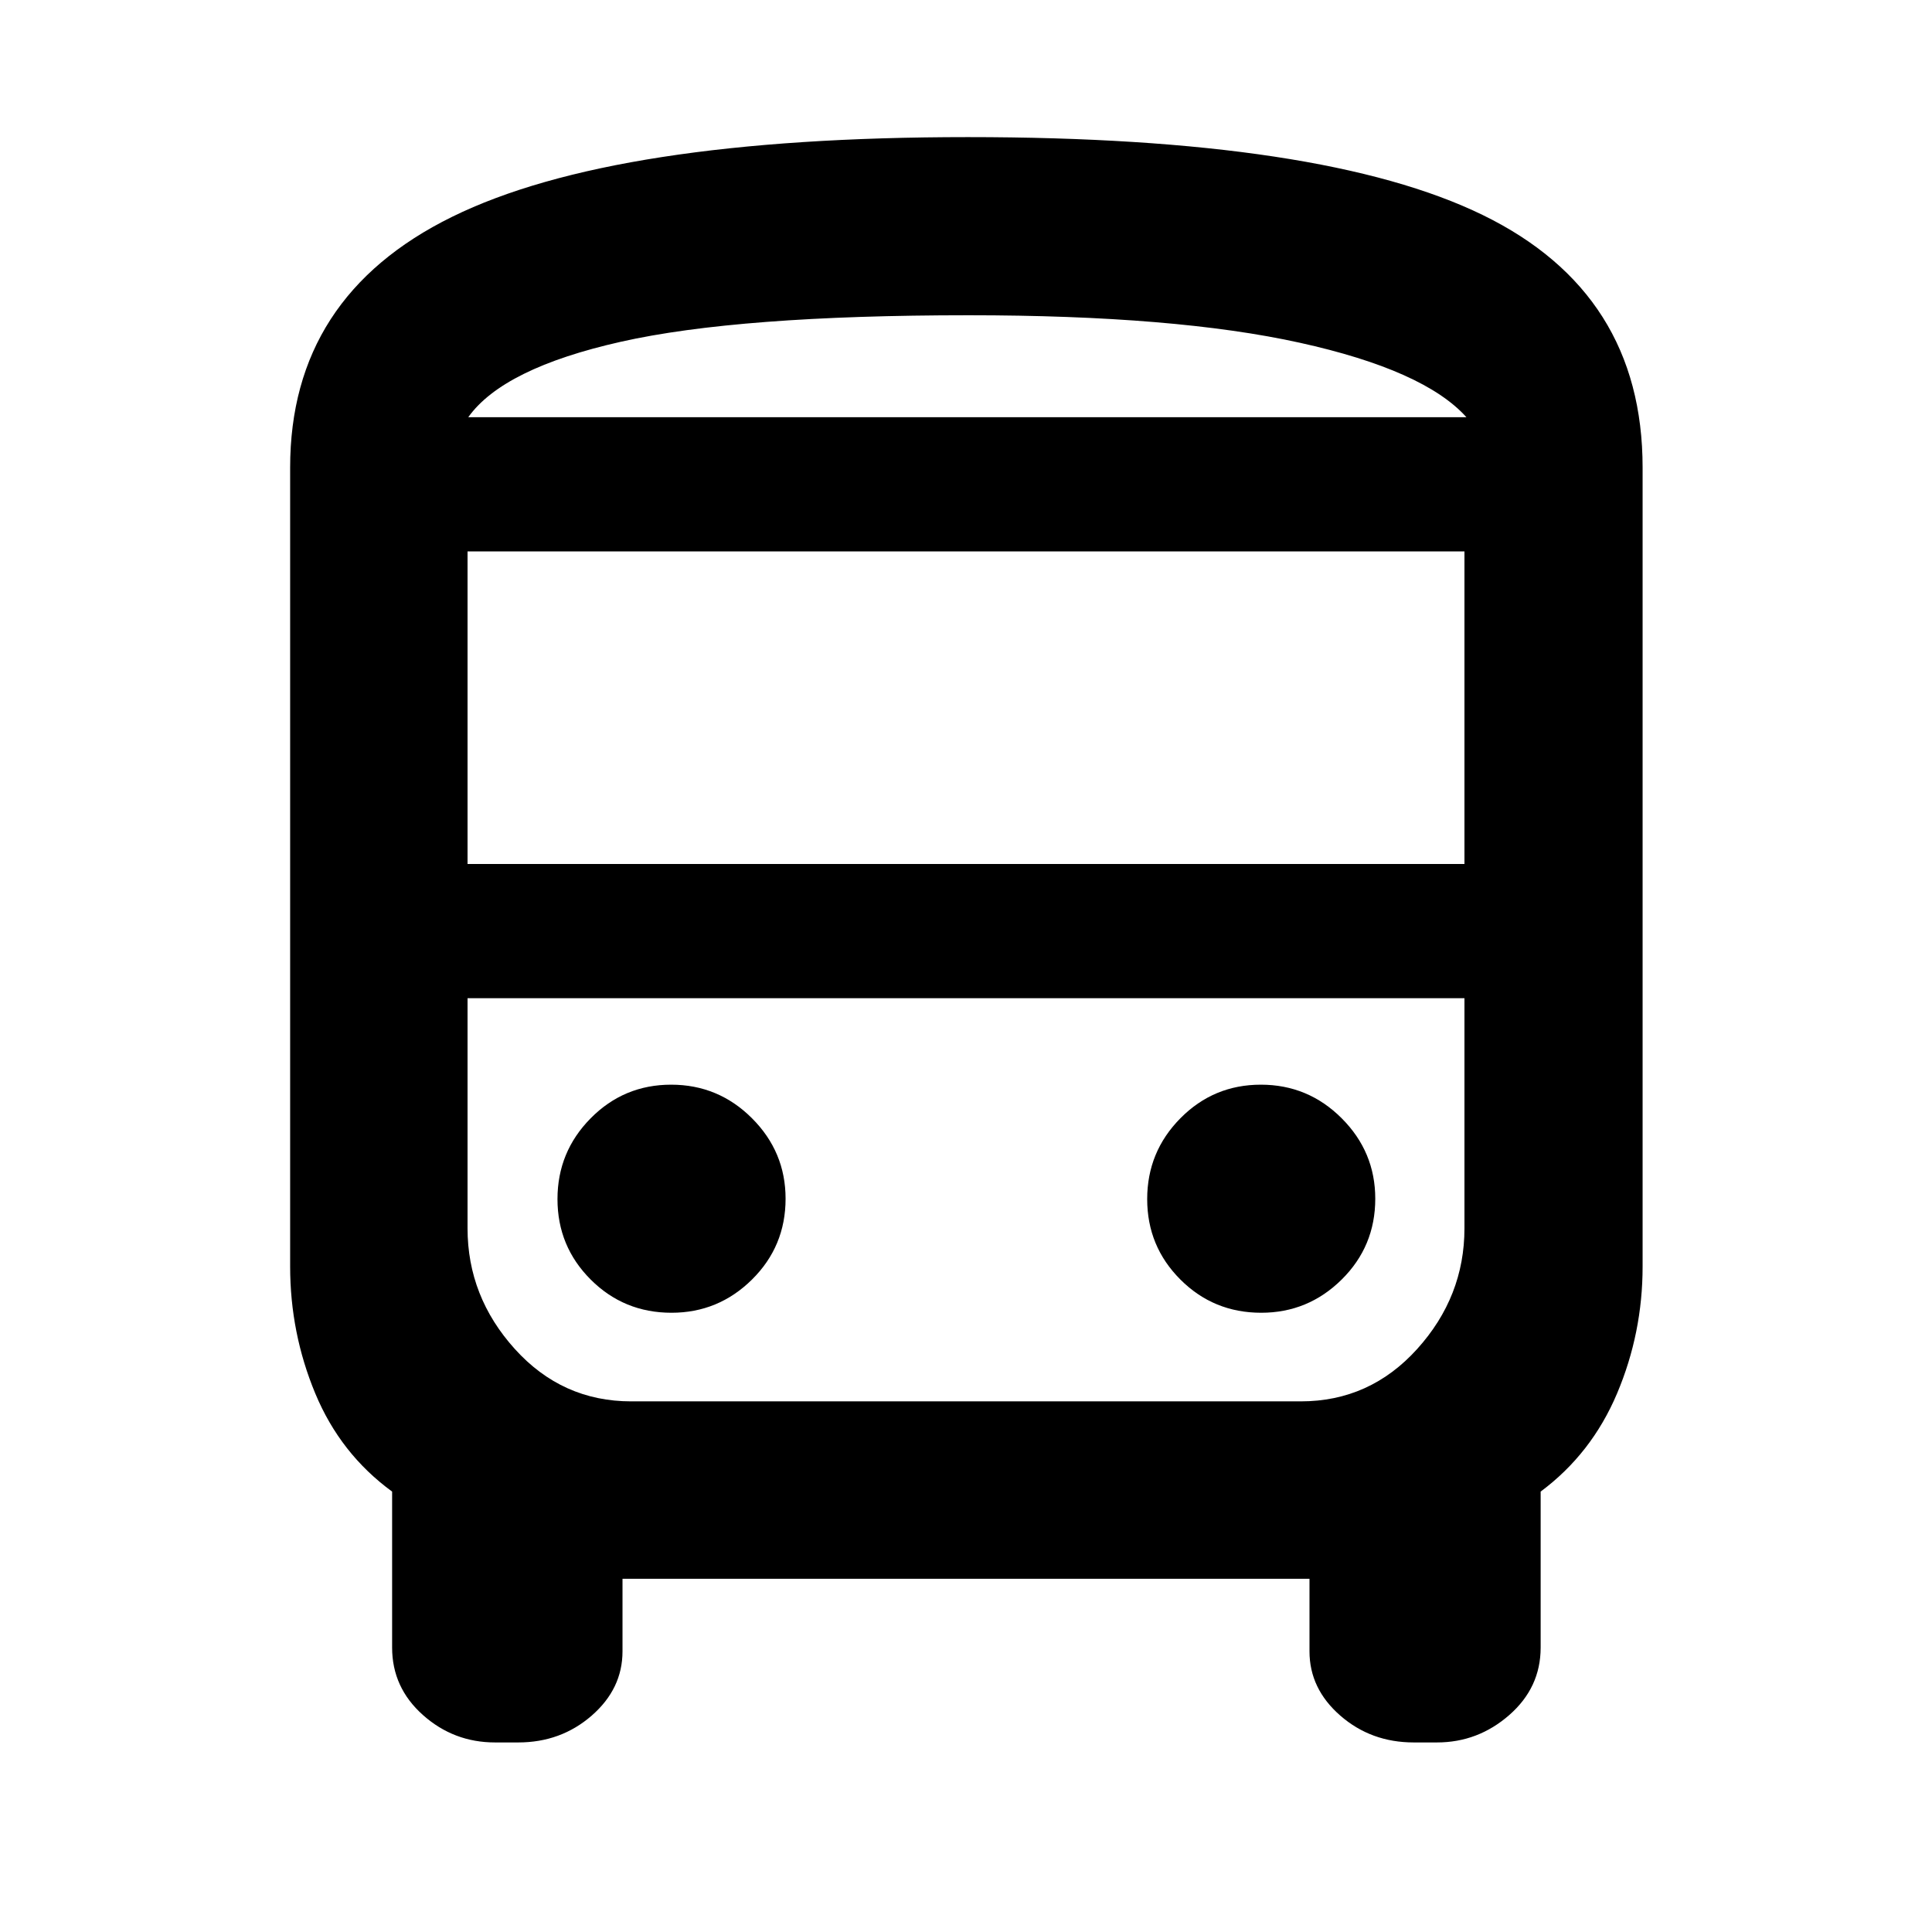 <svg xmlns="http://www.w3.org/2000/svg" height="40" viewBox="0 -960 960 960" width="40"><path d="M246-94.19q-20.55 0-35.86-13.64-15.3-13.63-15.3-33.52v-77.49q-25.71-18.76-38.19-48.78-12.48-30.02-12.48-63.06v-396.99q0-85.04 80.53-124.62t256.17-39.58q176.6 0 255.97 38.75 79.36 38.74 79.36 125.45v396.99q0 33.02-12.66 63.01-12.67 30-38 48.83v77.49q0 19.89-15.57 33.52Q734.4-94.19 714-94.19h-11.49q-21.22 0-36.52-13.33-15.31-13.34-15.31-31.94v-36.06H309.32v36.06q0 18.6-15.31 31.94-15.3 13.33-36.52 13.33H246Zm235.33-658.49h247.34-496H481.33Zm165.02 288.67H232.32h495.36-81.33Zm-414.03-66.67h495.36v-155.33H232.32v155.33ZM333.68-307.7q23.29 0 39.98-16.5 16.69-16.5 16.69-40.16 0-23.29-16.69-39.98-16.69-16.69-40.17-16.69t-39.98 16.69q-16.5 16.69-16.5 40.17 0 23.47 16.5 39.97t40.17 16.5Zm293.02 0q23.29 0 39.97-16.5 16.69-16.5 16.69-40.16 0-23.29-16.69-39.98-16.68-16.69-40.16-16.69-23.48 0-39.98 16.69-16.5 16.69-16.5 40.17 0 23.47 16.5 39.97t40.17 16.5ZM232.67-752.68h496q-21-23.38-82.84-37.02-61.83-13.65-164.5-13.65-114.33 0-172.83 13.17-58.5 13.17-75.83 37.5Zm80.98 489.01h332.7q34.33 0 57.83-26.02t23.5-59.98v-114.34H232.32v114.34q0 33.96 23.5 59.98 23.5 26.02 57.83 26.02Z"/></svg>